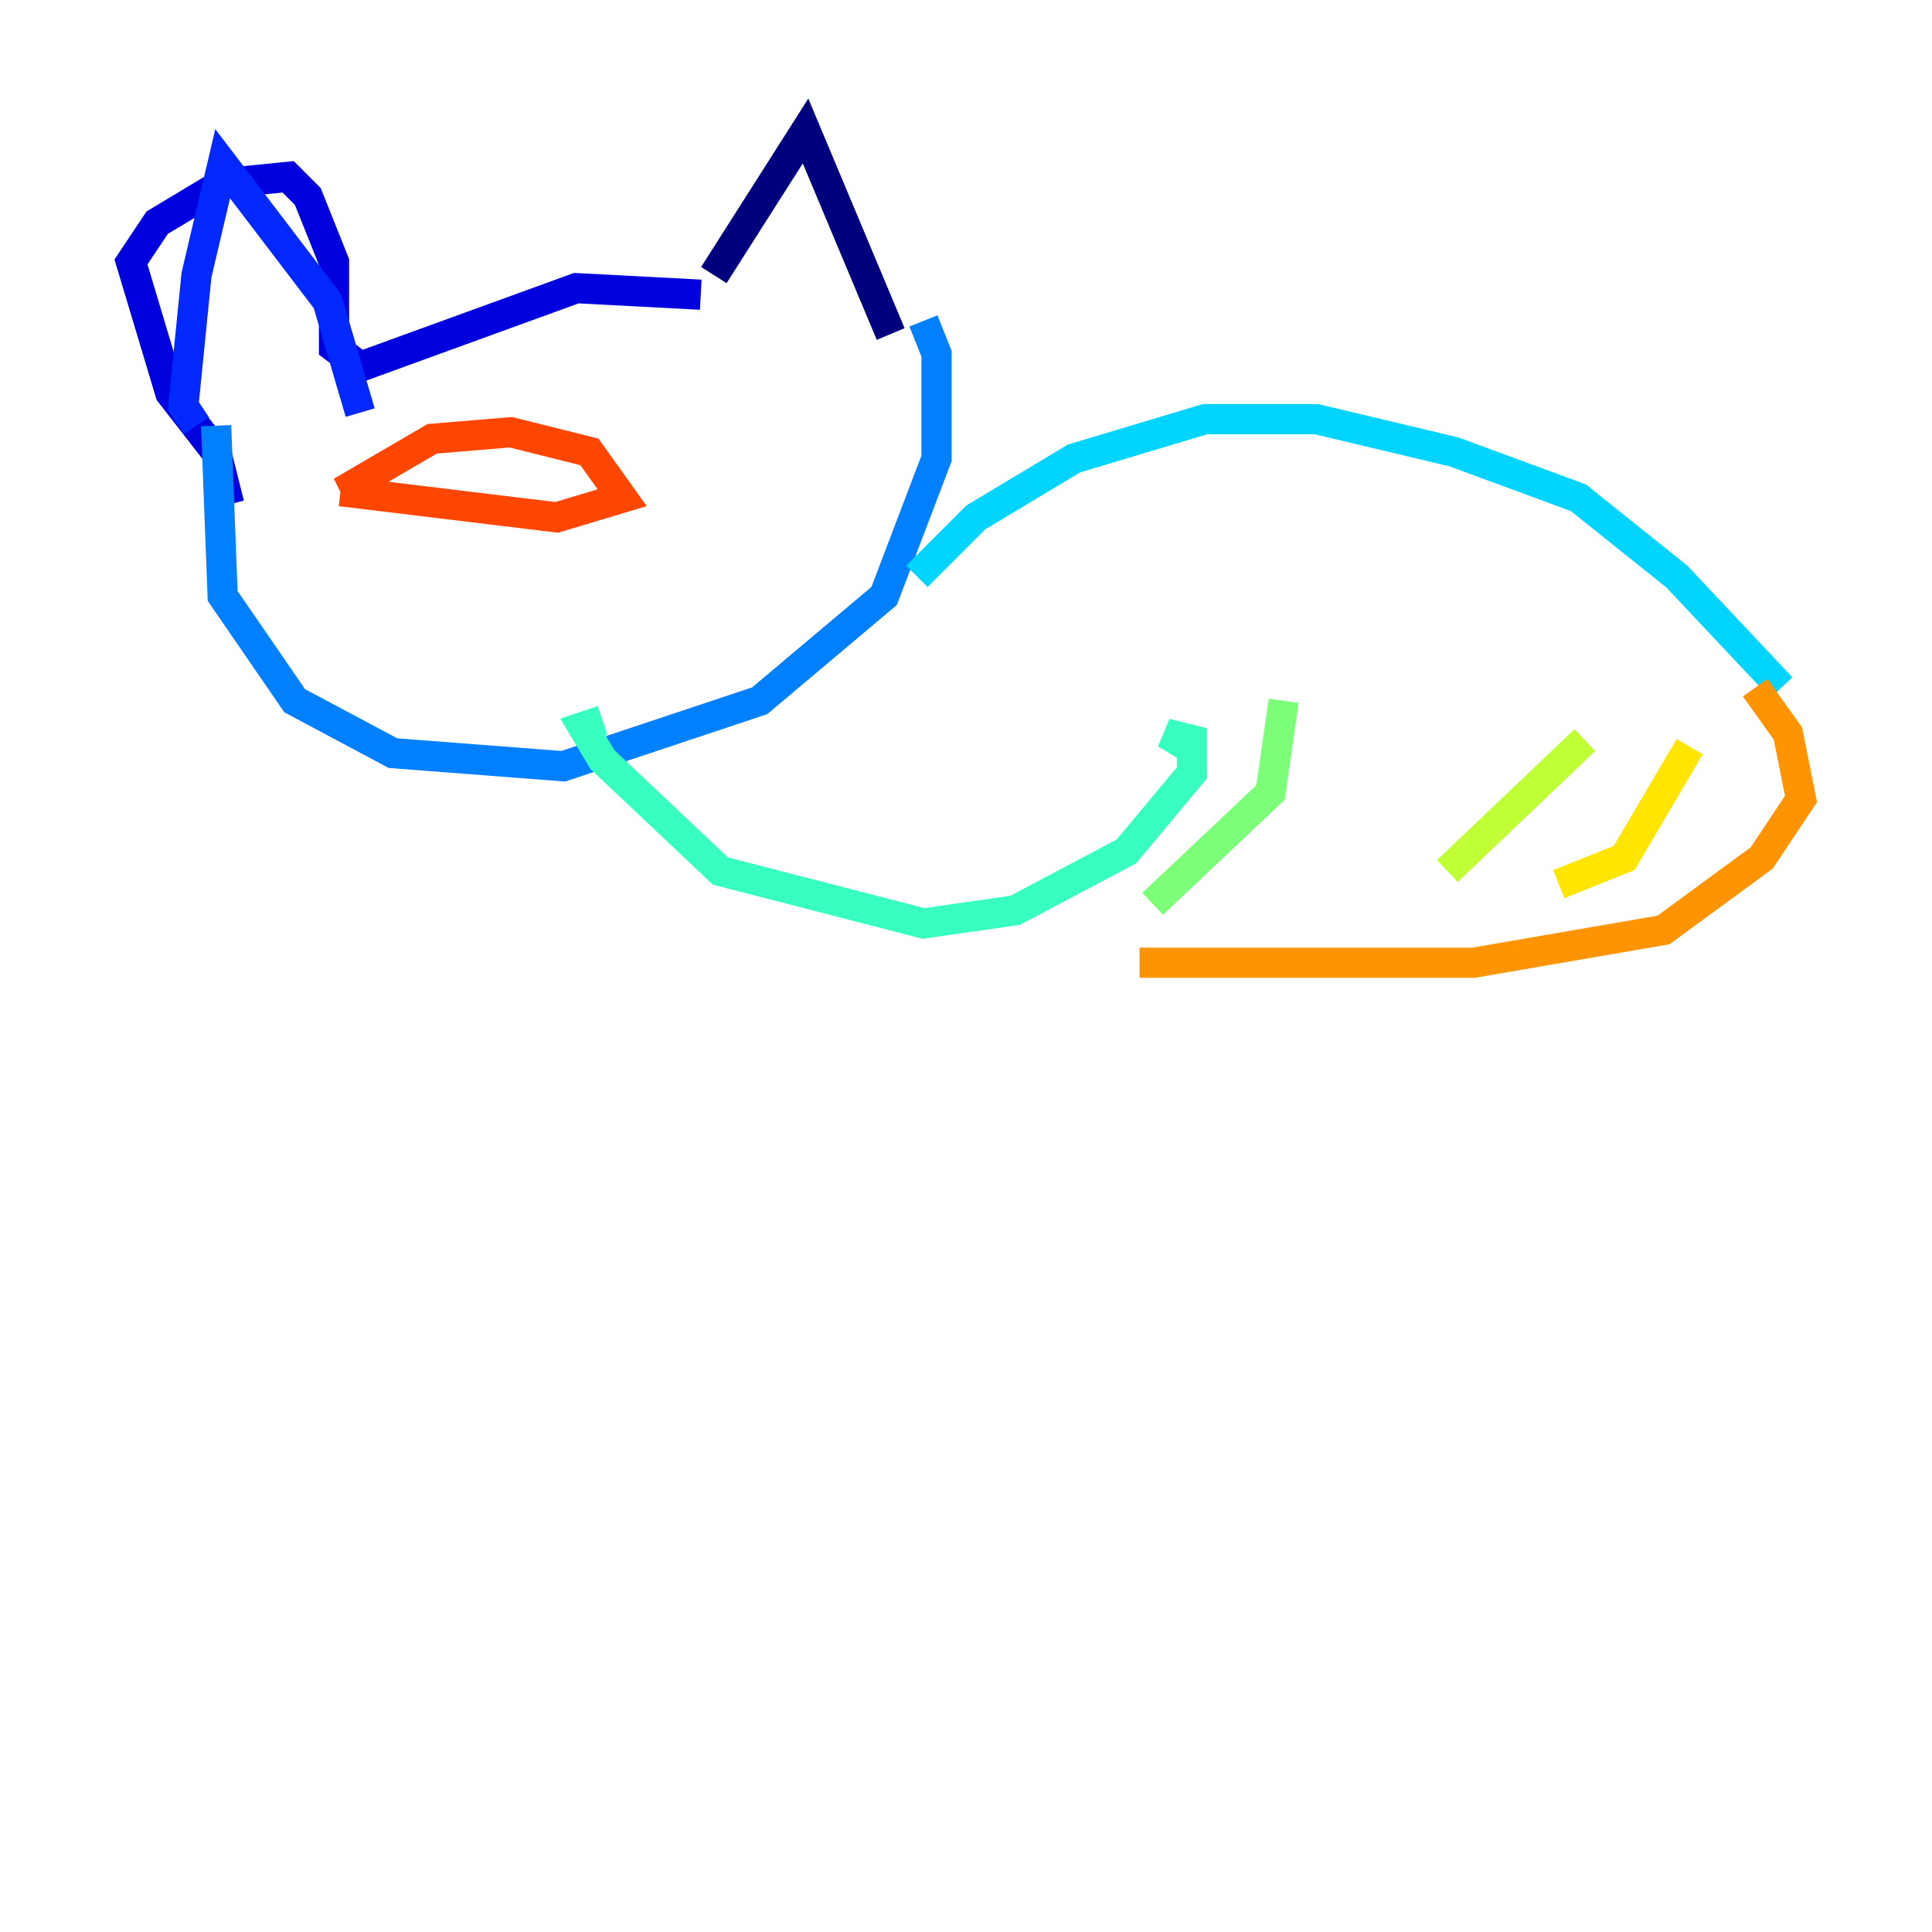 <?xml version="1.0" encoding="utf-8" ?>
<svg baseProfile="tiny" height="128" version="1.2" viewBox="0,0,128,128" width="128" xmlns="http://www.w3.org/2000/svg" xmlns:ev="http://www.w3.org/2001/xml-events" xmlns:xlink="http://www.w3.org/1999/xlink"><defs /><polyline fill="none" points="47.295,18.224 53.37,8.678 59.01,22.129" stroke="#00007f" stroke-width="2" /><polyline fill="none" points="46.427,19.525 38.183,19.091 23.864,24.298 22.129,22.997 22.129,17.356 20.393,13.017 19.091,11.715 14.752,12.149 10.414,14.752 8.678,17.356 11.281,26.034 14.319,29.939 15.186,33.41" stroke="#0000de" stroke-width="2" /><polyline fill="none" points="23.864,27.336 21.695,19.959 14.752,10.848 13.017,18.224 12.149,26.902 13.017,28.203" stroke="#0028ff" stroke-width="2" /><polyline fill="none" points="14.319,28.203 14.752,39.485 19.525,46.427 26.034,49.898 37.315,50.766 50.332,46.427 58.576,39.485 62.047,30.373 62.047,23.43 61.18,21.261" stroke="#0080ff" stroke-width="2" /><polyline fill="none" points="60.746,38.183 64.651,34.278 71.159,30.373 79.837,27.77 87.214,27.77 96.325,29.939 104.57,32.976 111.078,38.183 118.02,45.559" stroke="#00d4ff" stroke-width="2" /><polyline fill="none" points="39.919,47.729 38.617,48.163 39.919,50.332 47.729,57.709 61.18,61.18 67.254,60.312 74.63,56.407 78.969,51.2 78.969,49.031 77.234,48.597 79.403,49.898" stroke="#36ffc0" stroke-width="2" /><polyline fill="none" points="85.044,46.427 84.176,52.502 76.366,59.878" stroke="#7cff79" stroke-width="2" /><polyline fill="none" points="105.003,49.031 95.891,57.709" stroke="#c0ff36" stroke-width="2" /><polyline fill="none" points="111.946,49.464 107.607,56.841 103.268,58.576" stroke="#ffe500" stroke-width="2" /><polyline fill="none" points="116.285,45.559 118.454,48.597 119.322,52.936 116.719,56.841 110.21,61.614 97.627,63.783 75.498,63.783" stroke="#ff9400" stroke-width="2" /><polyline fill="none" points="23.864,32.976 23.43,32.108 28.637,29.071 33.844,28.637 39.051,29.939 41.22,32.976 36.881,34.278 22.563,32.542" stroke="#ff4600" stroke-width="2" /><polyline fill="none" points="33.41,31.675 33.41,31.675" stroke="#de0000" stroke-width="2" /><polyline fill="none" points="35.146,31.675 35.146,31.675" stroke="#7f0000" stroke-width="2" /></svg>